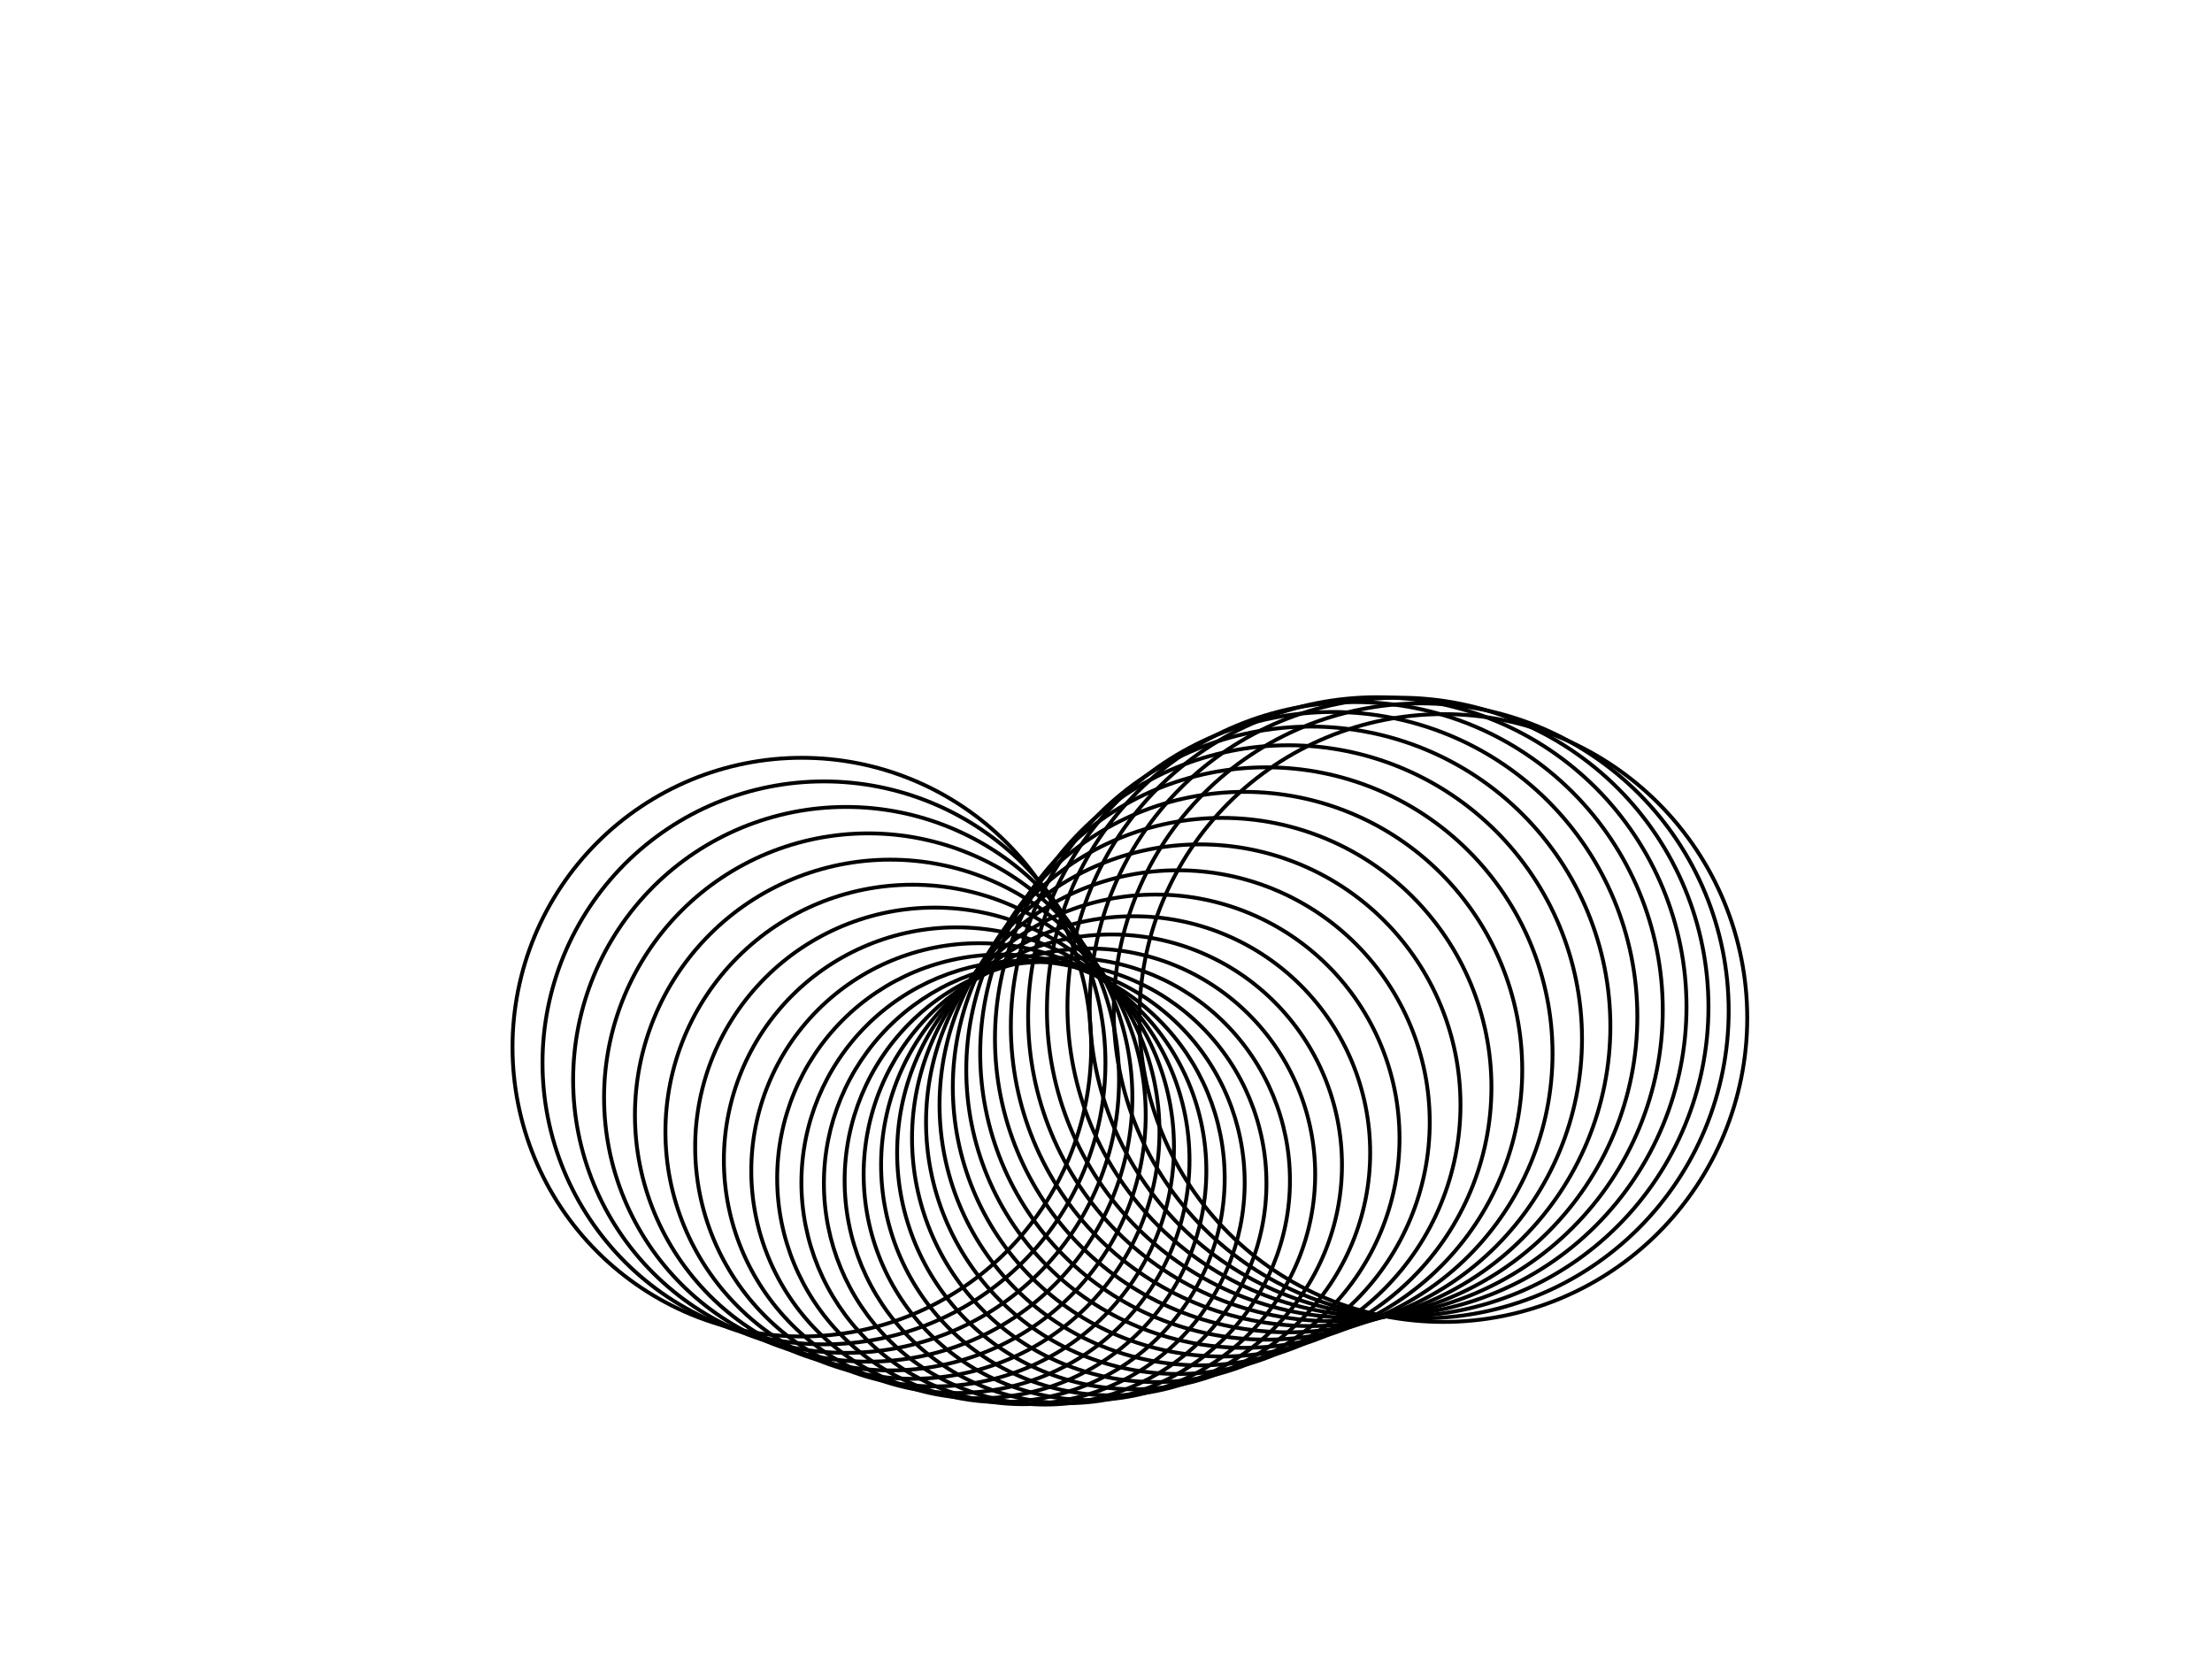 <?xml version="1.0" encoding="utf-8" standalone="no"?>
<!DOCTYPE svg PUBLIC "-//W3C//DTD SVG 1.1//EN"
  "http://www.w3.org/Graphics/SVG/1.1/DTD/svg11.dtd">
<!-- Created with matplotlib (http://matplotlib.org/) -->
<svg height="432pt" version="1.1" viewBox="0 0 576 432" width="576pt" xmlns="http://www.w3.org/2000/svg" xmlns:xlink="http://www.w3.org/1999/xlink">
 <defs>
  <style type="text/css">
*{stroke-linecap:butt;stroke-linejoin:round;stroke-miterlimit:100000;}
  </style>
 </defs>
 <g id="figure_1">
  <g id="axes_1">
   <g id="patch_2">
    <path clip-path="url(#p7442033cbe)" d="M 208.8 348.016 
C 228.782 348.016 247.947 340.077 262.076 325.948 
C 276.206 311.819 284.144 292.653 284.144 272.671 
C 284.144 252.69 276.206 233.524 262.076 219.395 
C 247.947 205.266 228.782 197.327 208.8 197.327 
C 188.818 197.327 169.653 205.266 155.524 219.395 
C 141.394 233.524 133.456 252.69 133.456 272.671 
C 133.456 292.653 141.394 311.819 155.524 325.948 
C 169.653 340.077 188.818 348.016 208.8 348.016 
L 208.8 348.016 
z
" style="fill:none;stroke:#000000;stroke-linejoin:miter;"/>
   </g>
   <g id="patch_3">
    <path clip-path="url(#p7442033cbe)" d="M 214.56 350.066 
C 233.998 350.066 252.642 342.343 266.387 328.598 
C 280.132 314.854 287.854 296.209 287.854 276.771 
C 287.854 257.333 280.132 238.689 266.387 224.944 
C 252.642 211.2 233.998 203.477 214.56 203.477 
C 195.122 203.477 176.478 211.2 162.733 224.944 
C 148.988 238.689 141.266 257.333 141.266 276.771 
C 141.266 296.209 148.988 314.854 162.733 328.598 
C 176.478 342.343 195.122 350.066 214.56 350.066 
L 214.56 350.066 
z
" style="fill:none;stroke:#000000;stroke-linejoin:miter;"/>
   </g>
   <g id="patch_4">
    <path clip-path="url(#p7442033cbe)" d="M 220.32 352.282 
C 239.17 352.282 257.251 344.793 270.58 331.464 
C 283.909 318.135 291.398 300.054 291.398 281.204 
C 291.398 262.354 283.909 244.273 270.58 230.944 
C 257.251 217.615 239.17 210.126 220.32 210.126 
C 201.47 210.126 183.389 217.615 170.06 230.944 
C 156.731 244.273 149.242 262.354 149.242 281.204 
C 149.242 300.054 156.731 318.135 170.06 331.464 
C 183.389 344.793 201.47 352.282 220.32 352.282 
L 220.32 352.282 
z
" style="fill:none;stroke:#000000;stroke-linejoin:miter;"/>
   </g>
   <g id="patch_5">
    <path clip-path="url(#p7442033cbe)" d="M 226.08 354.576 
C 244.322 354.576 261.819 347.329 274.717 334.43 
C 287.616 321.531 294.864 304.034 294.864 285.793 
C 294.864 267.551 287.616 250.054 274.717 237.155 
C 261.819 224.257 244.322 217.009 226.08 217.009 
C 207.838 217.009 190.341 224.257 177.443 237.155 
C 164.544 250.054 157.296 267.551 157.296 285.793 
C 157.296 304.034 164.544 321.531 177.443 334.43 
C 190.341 347.329 207.838 354.576 226.08 354.576 
L 226.08 354.576 
z
" style="fill:none;stroke:#000000;stroke-linejoin:miter;"/>
   </g>
   <g id="patch_6">
    <path clip-path="url(#p7442033cbe)" d="M 231.84 356.857 
C 249.477 356.857 266.393 349.85 278.864 337.379 
C 291.335 324.908 298.343 307.991 298.343 290.355 
C 298.343 272.718 291.335 255.801 278.864 243.33 
C 266.393 230.859 249.477 223.852 231.84 223.852 
C 214.203 223.852 197.287 230.859 184.816 243.33 
C 172.345 255.801 165.337 272.718 165.337 290.355 
C 165.337 307.991 172.345 324.908 184.816 337.379 
C 197.287 349.85 214.203 356.857 231.84 356.857 
L 231.84 356.857 
z
" style="fill:none;stroke:#000000;stroke-linejoin:miter;"/>
   </g>
   <g id="patch_7">
    <path clip-path="url(#p7442033cbe)" d="M 237.6 359.034 
C 254.659 359.034 271.022 352.256 283.085 340.193 
C 295.148 328.131 301.926 311.767 301.926 294.708 
C 301.926 277.649 295.148 261.286 283.085 249.223 
C 271.022 237.16 254.659 230.382 237.6 230.382 
C 220.541 230.382 204.178 237.16 192.115 249.223 
C 180.052 261.286 173.274 277.649 173.274 294.708 
C 173.274 311.767 180.052 328.131 192.115 340.193 
C 204.178 352.256 220.541 359.034 237.6 359.034 
L 237.6 359.034 
z
" style="fill:none;stroke:#000000;stroke-linejoin:miter;"/>
   </g>
   <g id="patch_8">
    <path clip-path="url(#p7442033cbe)" d="M 243.36 361.02 
C 259.893 361.02 275.751 354.451 287.441 342.76 
C 299.132 331.07 305.7 315.212 305.7 298.679 
C 305.7 282.146 299.132 266.288 287.441 254.598 
C 275.751 242.907 259.893 236.339 243.36 236.339 
C 226.827 236.339 210.969 242.907 199.279 254.598 
C 187.588 266.288 181.02 282.146 181.02 298.679 
C 181.02 315.212 187.588 331.07 199.279 342.76 
C 210.969 354.451 226.827 361.02 243.36 361.02 
L 243.36 361.02 
z
" style="fill:none;stroke:#000000;stroke-linejoin:miter;"/>
   </g>
   <g id="patch_9">
    <path clip-path="url(#p7442033cbe)" d="M 249.12 362.735 
C 265.198 362.735 280.62 356.347 291.989 344.978 
C 303.357 333.609 309.745 318.188 309.745 302.11 
C 309.745 286.032 303.357 270.61 291.989 259.241 
C 280.62 247.872 265.198 241.484 249.12 241.484 
C 233.042 241.484 217.62 247.872 206.251 259.241 
C 194.883 270.61 188.495 286.032 188.495 302.11 
C 188.495 318.188 194.883 333.609 206.251 344.978 
C 217.62 356.347 233.042 362.735 249.12 362.735 
L 249.12 362.735 
z
" style="fill:none;stroke:#000000;stroke-linejoin:miter;"/>
   </g>
   <g id="patch_10">
    <path clip-path="url(#p7442033cbe)" d="M 254.88 364.111 
C 270.593 364.111 285.664 357.869 296.775 346.758 
C 307.886 335.647 314.129 320.576 314.129 304.863 
C 314.129 289.15 307.886 274.078 296.775 262.968 
C 285.664 251.857 270.593 245.614 254.88 245.614 
C 239.167 245.614 224.096 251.857 212.985 262.968 
C 201.874 274.078 195.631 289.15 195.631 304.863 
C 195.631 320.576 201.874 335.647 212.985 346.758 
C 224.096 357.869 239.167 364.111 254.88 364.111 
L 254.88 364.111 
z
" style="fill:none;stroke:#000000;stroke-linejoin:miter;"/>
   </g>
   <g id="patch_11">
    <path clip-path="url(#p7442033cbe)" d="M 260.64 365.094 
C 276.092 365.094 290.914 358.955 301.84 348.029 
C 312.766 337.102 318.906 322.281 318.906 306.829 
C 318.906 291.377 312.766 276.555 301.84 265.629 
C 290.914 254.702 276.092 248.563 260.64 248.563 
C 245.188 248.563 230.366 254.702 219.44 265.629 
C 208.514 276.555 202.374 291.377 202.374 306.829 
C 202.374 322.281 208.514 337.102 219.44 348.029 
C 230.366 358.955 245.188 365.094 260.64 365.094 
L 260.64 365.094 
z
" style="fill:none;stroke:#000000;stroke-linejoin:miter;"/>
   </g>
   <g id="patch_12">
    <path clip-path="url(#p7442033cbe)" d="M 266.4 365.645 
C 281.706 365.645 296.388 359.563 307.211 348.74 
C 318.034 337.917 324.115 323.236 324.115 307.929 
C 324.115 292.623 318.034 277.942 307.211 267.119 
C 296.388 256.295 281.706 250.214 266.4 250.214 
C 251.094 250.214 236.412 256.295 225.589 267.119 
C 214.766 277.942 208.685 292.623 208.685 307.929 
C 208.685 323.236 214.766 337.917 225.589 348.74 
C 236.412 359.563 251.094 365.645 266.4 365.645 
L 266.4 365.645 
z
" style="fill:none;stroke:#000000;stroke-linejoin:miter;"/>
   </g>
   <g id="patch_13">
    <path clip-path="url(#p7442033cbe)" d="M 272.16 365.74 
C 287.441 365.74 302.098 359.669 312.903 348.864 
C 323.708 338.059 329.78 323.402 329.78 308.121 
C 329.78 292.84 323.708 278.183 312.903 267.377 
C 302.098 256.572 287.441 250.501 272.16 250.501 
C 256.879 250.501 242.222 256.572 231.417 267.377 
C 220.612 278.183 214.54 292.84 214.54 308.121 
C 214.54 323.402 220.612 338.059 231.417 348.864 
C 242.222 359.669 256.879 365.74 272.16 365.74 
L 272.16 365.74 
z
" style="fill:none;stroke:#000000;stroke-linejoin:miter;"/>
   </g>
   <g id="patch_14">
    <path clip-path="url(#p7442033cbe)" d="M 277.92 365.378 
C 293.297 365.378 308.047 359.268 318.92 348.395 
C 329.793 337.522 335.902 322.772 335.902 307.395 
C 335.902 292.018 329.793 277.268 318.92 266.395 
C 308.047 255.522 293.297 249.413 277.92 249.413 
C 262.543 249.413 247.793 255.522 236.92 266.395 
C 226.047 277.268 219.938 292.018 219.938 307.395 
C 219.938 322.772 226.047 337.522 236.92 348.395 
C 247.793 359.268 262.543 365.378 277.92 365.378 
L 277.92 365.378 
z
" style="fill:none;stroke:#000000;stroke-linejoin:miter;"/>
   </g>
   <g id="patch_15">
    <path clip-path="url(#p7442033cbe)" d="M 283.68 364.571 
C 299.271 364.571 314.226 358.376 325.25 347.352 
C 336.275 336.327 342.469 321.372 342.469 305.781 
C 342.469 290.19 336.275 275.236 325.25 264.211 
C 314.226 253.186 299.271 246.992 283.68 246.992 
C 268.089 246.992 253.134 253.186 242.11 264.211 
C 231.085 275.236 224.891 290.19 224.891 305.781 
C 224.891 321.372 231.085 336.327 242.11 347.352 
C 253.134 358.376 268.089 364.571 283.68 364.571 
L 283.68 364.571 
z
" style="fill:none;stroke:#000000;stroke-linejoin:miter;"/>
   </g>
   <g id="patch_16">
    <path clip-path="url(#p7442033cbe)" d="M 289.44 363.352 
C 305.354 363.352 320.619 357.029 331.872 345.776 
C 343.125 334.523 349.448 319.258 349.448 303.344 
C 349.448 287.43 343.125 272.165 331.872 260.912 
C 320.619 249.659 305.354 243.336 289.44 243.336 
C 273.526 243.336 258.261 249.659 247.008 260.912 
C 235.755 272.165 229.432 287.43 229.432 303.344 
C 229.432 319.258 235.755 334.523 247.008 345.776 
C 258.261 357.029 273.526 363.352 289.44 363.352 
L 289.44 363.352 
z
" style="fill:none;stroke:#000000;stroke-linejoin:miter;"/>
   </g>
   <g id="patch_17">
    <path clip-path="url(#p7442033cbe)" d="M 295.2 361.77 
C 311.534 361.77 327.201 355.28 338.751 343.731 
C 350.301 332.181 356.79 316.514 356.79 300.18 
C 356.79 283.846 350.301 268.179 338.751 256.629 
C 327.201 245.079 311.534 238.59 295.2 238.59 
C 278.866 238.59 263.199 245.079 251.649 256.629 
C 240.099 268.179 233.61 283.846 233.61 300.18 
C 233.61 316.514 240.099 332.181 251.649 343.731 
C 263.199 355.28 278.866 361.77 295.2 361.77 
L 295.2 361.77 
z
" style="fill:none;stroke:#000000;stroke-linejoin:miter;"/>
   </g>
   <g id="patch_18">
    <path clip-path="url(#p7442033cbe)" d="M 300.96 359.888 
C 317.793 359.888 333.939 353.2 345.842 341.297 
C 357.744 329.394 364.432 313.249 364.432 296.416 
C 364.432 279.583 357.744 263.437 345.842 251.534 
C 333.939 239.631 317.793 232.943 300.96 232.943 
C 284.127 232.943 267.981 239.631 256.078 251.534 
C 244.176 263.437 237.488 279.583 237.488 296.416 
C 237.488 313.249 244.176 329.394 256.078 341.297 
C 267.981 353.2 284.127 359.888 300.96 359.888 
L 300.96 359.888 
z
" style="fill:none;stroke:#000000;stroke-linejoin:miter;"/>
   </g>
   <g id="patch_19">
    <path clip-path="url(#p7442033cbe)" d="M 306.72 357.78 
C 324.112 357.78 340.794 350.871 353.092 338.573 
C 365.39 326.275 372.3 309.593 372.3 292.201 
C 372.3 274.809 365.39 258.127 353.092 245.829 
C 340.794 233.531 324.112 226.621 306.72 226.621 
C 289.328 226.621 272.646 233.531 260.348 245.829 
C 248.05 258.127 241.14 274.809 241.14 292.201 
C 241.14 309.593 248.05 326.275 260.348 338.573 
C 272.646 350.871 289.328 357.78 306.72 357.78 
L 306.72 357.78 
z
" style="fill:none;stroke:#000000;stroke-linejoin:miter;"/>
   </g>
   <g id="patch_20">
    <path clip-path="url(#p7442033cbe)" d="M 312.48 355.532 
C 330.468 355.532 347.722 348.385 360.442 335.666 
C 373.161 322.946 380.308 305.692 380.308 287.704 
C 380.308 269.716 373.161 252.462 360.442 239.742 
C 347.722 227.023 330.468 219.876 312.48 219.876 
C 294.492 219.876 277.238 227.023 264.518 239.742 
C 251.799 252.462 244.652 269.716 244.652 287.704 
C 244.652 305.692 251.799 322.946 264.518 335.666 
C 277.238 348.385 294.492 355.532 312.48 355.532 
L 312.48 355.532 
z
" style="fill:none;stroke:#000000;stroke-linejoin:miter;"/>
   </g>
   <g id="patch_21">
    <path clip-path="url(#p7442033cbe)" d="M 318.24 353.232 
C 336.838 353.232 354.677 345.843 367.828 332.692 
C 380.979 319.541 388.368 301.702 388.368 283.104 
C 388.368 264.506 380.979 246.667 367.828 233.516 
C 354.677 220.365 336.838 212.976 318.24 212.976 
C 299.642 212.976 281.803 220.365 268.652 233.516 
C 255.501 246.667 248.112 264.506 248.112 283.104 
C 248.112 301.702 255.501 319.541 268.652 332.692 
C 281.803 345.843 299.642 353.232 318.24 353.232 
L 318.24 353.232 
z
" style="fill:none;stroke:#000000;stroke-linejoin:miter;"/>
   </g>
   <g id="patch_22">
    <path clip-path="url(#p7442033cbe)" d="M 324 350.972 
C 343.197 350.972 361.611 343.345 375.186 329.77 
C 388.761 316.196 396.388 297.782 396.388 278.584 
C 396.388 259.387 388.761 240.973 375.186 227.399 
C 361.611 213.824 343.197 206.197 324 206.197 
C 304.803 206.197 286.389 213.824 272.814 227.399 
C 259.239 240.973 251.612 259.387 251.612 278.584 
C 251.612 297.782 259.239 316.196 272.814 329.77 
C 286.389 343.345 304.803 350.972 324 350.972 
L 324 350.972 
z
" style="fill:none;stroke:#000000;stroke-linejoin:miter;"/>
   </g>
   <g id="patch_23">
    <path clip-path="url(#p7442033cbe)" d="M 329.76 348.843 
C 349.522 348.843 368.478 340.991 382.452 327.017 
C 396.426 313.043 404.277 294.088 404.277 274.325 
C 404.277 254.563 396.426 235.608 382.452 221.634 
C 368.478 207.66 349.522 199.808 329.76 199.808 
C 309.998 199.808 291.042 207.66 277.068 221.634 
C 263.094 235.608 255.243 254.563 255.243 274.325 
C 255.243 294.088 263.094 313.043 277.068 327.017 
C 291.042 340.991 309.998 348.843 329.76 348.843 
L 329.76 348.843 
z
" style="fill:none;stroke:#000000;stroke-linejoin:miter;"/>
   </g>
   <g id="patch_24">
    <path clip-path="url(#p7442033cbe)" d="M 335.52 346.928 
C 355.79 346.928 375.232 338.875 389.565 324.542 
C 403.898 310.209 411.952 290.767 411.952 270.497 
C 411.952 250.227 403.898 230.784 389.565 216.451 
C 375.232 202.118 355.79 194.065 335.52 194.065 
C 315.25 194.065 295.808 202.118 281.475 216.451 
C 267.142 230.784 259.088 250.227 259.088 270.497 
C 259.088 290.767 267.142 310.209 281.475 324.542 
C 295.808 338.875 315.25 346.928 335.52 346.928 
L 335.52 346.928 
z
" style="fill:none;stroke:#000000;stroke-linejoin:miter;"/>
   </g>
   <g id="patch_25">
    <path clip-path="url(#p7442033cbe)" d="M 341.28 345.305 
C 361.98 345.305 381.836 337.081 396.473 322.444 
C 411.11 307.807 419.335 287.951 419.335 267.251 
C 419.335 246.551 411.11 226.695 396.473 212.058 
C 381.836 197.421 361.98 189.196 341.28 189.196 
C 320.58 189.196 300.724 197.421 286.087 212.058 
C 271.45 226.695 263.225 246.551 263.225 267.251 
C 263.225 287.951 271.45 307.807 286.087 322.444 
C 300.724 337.081 320.58 345.305 341.28 345.305 
L 341.28 345.305 
z
" style="fill:none;stroke:#000000;stroke-linejoin:miter;"/>
   </g>
   <g id="patch_26">
    <path clip-path="url(#p7442033cbe)" d="M 347.04 344.039 
C 368.076 344.039 388.254 335.681 403.129 320.806 
C 418.003 305.931 426.361 285.754 426.361 264.718 
C 426.361 243.681 418.003 223.504 403.129 208.629 
C 388.254 193.754 368.076 185.396 347.04 185.396 
C 326.004 185.396 305.826 193.754 290.951 208.629 
C 276.077 223.504 267.719 243.681 267.719 264.718 
C 267.719 285.754 276.077 305.931 290.951 320.806 
C 305.826 335.681 326.004 344.039 347.04 344.039 
L 347.04 344.039 
z
" style="fill:none;stroke:#000000;stroke-linejoin:miter;"/>
   </g>
   <g id="patch_27">
    <path clip-path="url(#p7442033cbe)" d="M 352.8 343.179 
C 374.064 343.179 394.461 334.73 409.497 319.694 
C 424.533 304.658 432.981 284.262 432.981 262.998 
C 432.981 241.733 424.533 221.337 409.497 206.301 
C 394.461 191.265 374.064 182.817 352.8 182.817 
C 331.536 182.817 311.139 191.265 296.103 206.301 
C 281.067 221.337 272.619 241.733 272.619 262.998 
C 272.619 284.262 281.067 304.658 296.103 319.694 
C 311.139 334.73 331.536 343.179 352.8 343.179 
L 352.8 343.179 
z
" style="fill:none;stroke:#000000;stroke-linejoin:miter;"/>
   </g>
   <g id="patch_28">
    <path clip-path="url(#p7442033cbe)" d="M 358.56 342.76 
C 379.935 342.76 400.438 334.267 415.553 319.153 
C 430.668 304.038 439.16 283.535 439.16 262.16 
C 439.16 240.784 430.668 220.281 415.553 205.167 
C 400.438 190.052 379.935 181.56 358.56 181.56 
C 337.185 181.56 316.682 190.052 301.567 205.167 
C 286.452 220.281 277.96 240.784 277.96 262.16 
C 277.96 283.535 286.452 304.038 301.567 319.153 
C 316.682 334.267 337.185 342.76 358.56 342.76 
L 358.56 342.76 
z
" style="fill:none;stroke:#000000;stroke-linejoin:miter;"/>
   </g>
   <g id="patch_29">
    <path clip-path="url(#p7442033cbe)" d="M 364.32 342.799 
C 385.685 342.799 406.178 334.31 421.286 319.203 
C 436.393 304.095 444.881 283.602 444.881 262.237 
C 444.881 240.872 436.393 220.379 421.286 205.271 
C 406.178 190.164 385.685 181.676 364.32 181.676 
C 342.955 181.676 322.462 190.164 307.354 205.271 
C 292.247 220.379 283.759 240.872 283.759 262.237 
C 283.759 283.602 292.247 304.095 307.354 319.203 
C 322.462 334.31 342.955 342.799 364.32 342.799 
L 364.32 342.799 
z
" style="fill:none;stroke:#000000;stroke-linejoin:miter;"/>
   </g>
   <g id="patch_30">
    <path clip-path="url(#p7442033cbe)" d="M 370.08 343.293 
C 391.314 343.293 411.681 334.857 426.696 319.842 
C 441.71 304.828 450.147 284.461 450.147 263.227 
C 450.147 241.993 441.71 221.626 426.696 206.611 
C 411.681 191.596 391.314 183.16 370.08 183.16 
C 348.846 183.16 328.479 191.596 313.464 206.611 
C 298.45 221.626 290.013 241.993 290.013 263.227 
C 290.013 284.461 298.45 304.828 313.464 319.842 
C 328.479 334.857 348.846 343.293 370.08 343.293 
L 370.08 343.293 
z
" style="fill:none;stroke:#000000;stroke-linejoin:miter;"/>
   </g>
   <g id="patch_31">
    <path clip-path="url(#p7442033cbe)" d="M 375.84 344.225 
C 396.827 344.225 416.957 335.886 431.797 321.046 
C 446.637 306.206 454.975 286.076 454.975 265.089 
C 454.975 244.102 446.637 223.972 431.797 209.132 
C 416.957 194.292 396.827 185.954 375.84 185.954 
C 354.853 185.954 334.723 194.292 319.883 209.132 
C 305.043 223.972 296.705 244.102 296.705 265.089 
C 296.705 286.076 305.043 306.206 319.883 321.046 
C 334.723 335.886 354.853 344.225 375.84 344.225 
L 375.84 344.225 
z
" style="fill:none;stroke:#000000;stroke-linejoin:miter;"/>
   </g>
  </g>
 </g>
 <defs>
  <clipPath id="p7442033cbe">
   <rect height="345.6" width="345.6" x="122.4" y="43.2"/>
  </clipPath>
 </defs>
</svg>
